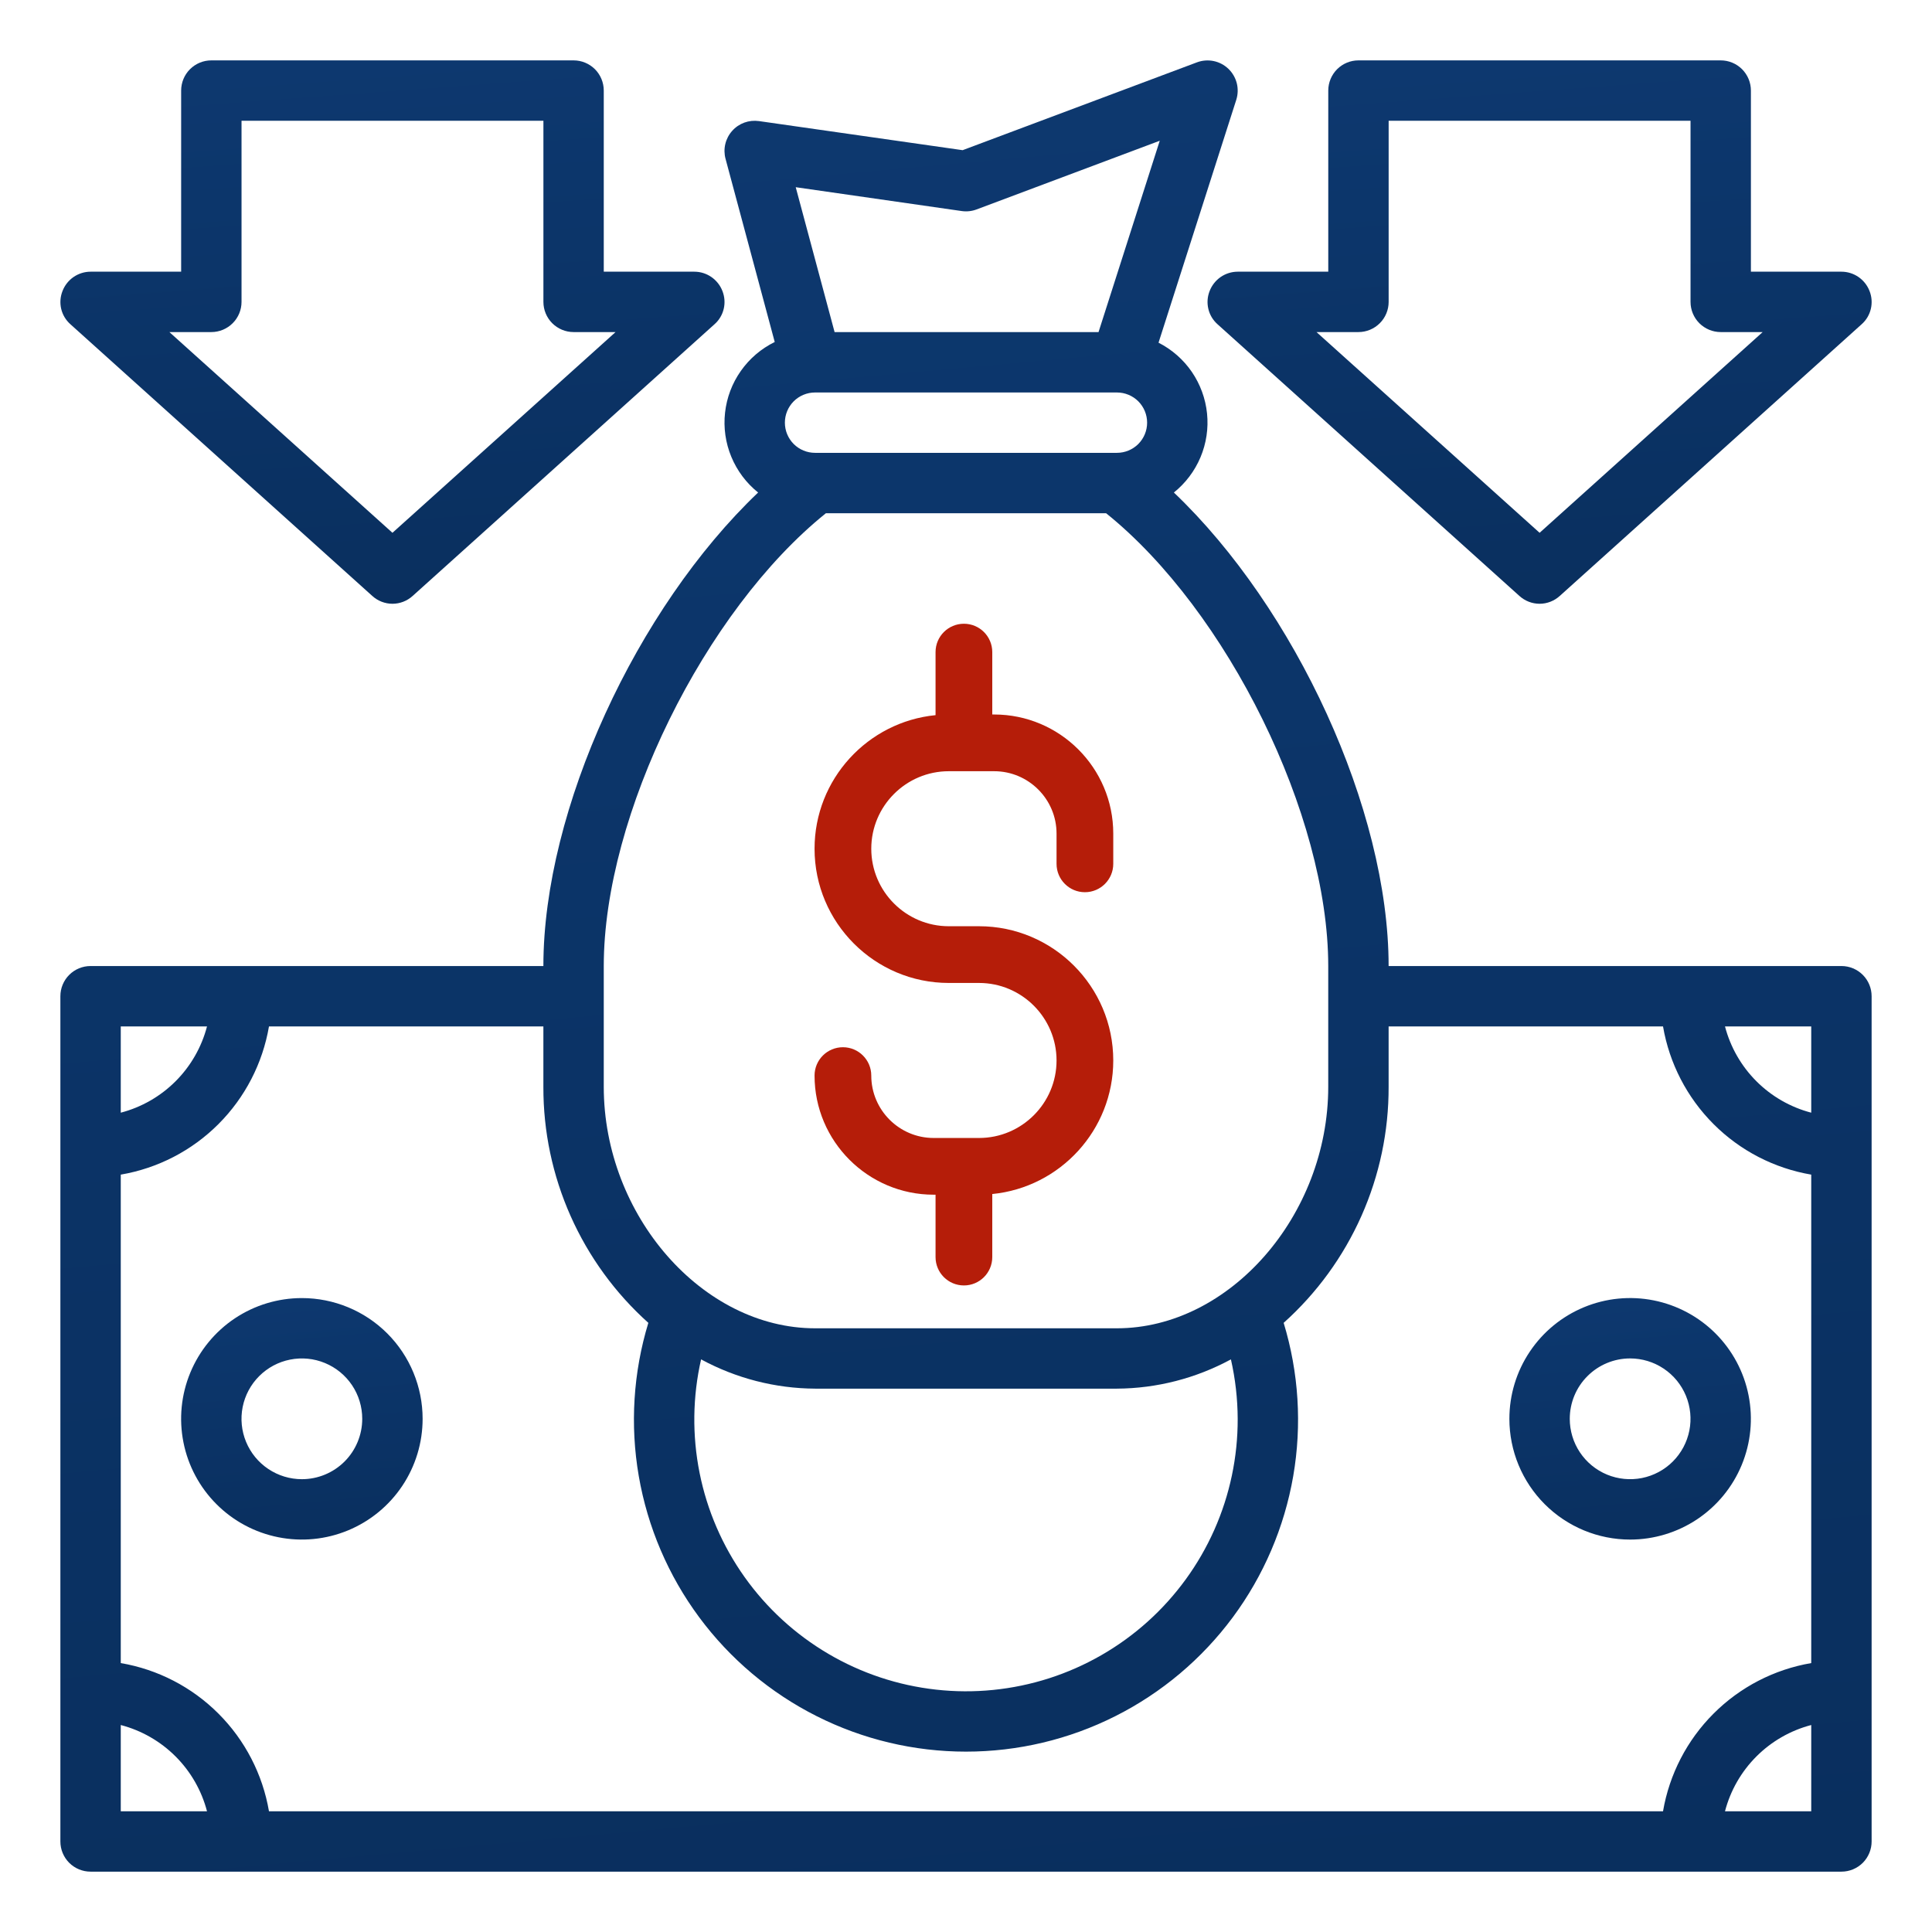 <?xml version="1.0" encoding="UTF-8"?> <svg xmlns="http://www.w3.org/2000/svg" width="67" height="67" viewBox="0 0 67 67" fill="none"><path d="M10.469 45.016C9.641 45.016 8.831 45.261 8.142 45.721C7.454 46.181 6.917 46.836 6.6 47.601C6.283 48.366 6.2 49.208 6.362 50.02C6.523 50.832 6.922 51.578 7.508 52.164C8.093 52.75 8.84 53.149 9.652 53.31C10.464 53.472 11.306 53.389 12.071 53.072C12.836 52.755 13.49 52.218 13.95 51.53C14.411 50.841 14.656 50.031 14.656 49.203C14.656 48.093 14.215 47.027 13.43 46.242C12.645 45.457 11.579 45.016 10.469 45.016ZM10.469 51.297C10.055 51.297 9.65 51.174 9.306 50.944C8.961 50.714 8.693 50.387 8.534 50.004C8.376 49.622 8.334 49.201 8.415 48.795C8.496 48.389 8.695 48.015 8.988 47.723C9.281 47.43 9.654 47.23 10.06 47.15C10.466 47.069 10.887 47.11 11.27 47.269C11.653 47.427 11.98 47.696 12.21 48.04C12.44 48.384 12.562 48.789 12.562 49.203C12.562 49.758 12.342 50.291 11.949 50.684C11.557 51.076 11.024 51.297 10.469 51.297Z" fill="url(#paint0_linear)"></path><path d="M56.531 53.391C57.359 53.391 58.169 53.145 58.858 52.685C59.546 52.225 60.083 51.571 60.4 50.806C60.717 50.041 60.8 49.199 60.638 48.386C60.477 47.574 60.078 46.828 59.492 46.242C58.907 45.657 58.16 45.258 57.348 45.096C56.536 44.934 55.694 45.017 54.929 45.334C54.164 45.651 53.51 46.188 53.05 46.877C52.589 47.565 52.344 48.375 52.344 49.203C52.344 50.314 52.785 51.379 53.57 52.164C54.356 52.95 55.421 53.391 56.531 53.391ZM56.531 47.109C56.945 47.109 57.35 47.232 57.694 47.462C58.039 47.692 58.307 48.019 58.466 48.402C58.624 48.785 58.666 49.206 58.585 49.612C58.504 50.018 58.305 50.391 58.012 50.684C57.719 50.977 57.346 51.176 56.94 51.257C56.534 51.337 56.113 51.296 55.73 51.138C55.347 50.979 55.02 50.711 54.79 50.366C54.56 50.022 54.438 49.617 54.438 49.203C54.438 48.648 54.658 48.115 55.051 47.723C55.443 47.33 55.976 47.109 56.531 47.109Z" fill="url(#paint1_linear)"></path><path d="M63.859 33.501H48.156C48.156 28.064 44.918 21.09 40.709 17.08C41.114 16.755 41.432 16.334 41.633 15.855C41.834 15.376 41.912 14.854 41.859 14.337C41.806 13.82 41.624 13.325 41.331 12.896C41.037 12.468 40.64 12.12 40.177 11.884L42.873 3.461C42.932 3.274 42.938 3.074 42.89 2.884C42.841 2.694 42.74 2.521 42.599 2.386C42.457 2.25 42.28 2.157 42.087 2.117C41.895 2.078 41.696 2.093 41.512 2.161L33.383 5.208L26.32 4.199C26.149 4.175 25.974 4.193 25.811 4.252C25.649 4.312 25.503 4.411 25.389 4.541C25.274 4.67 25.193 4.826 25.153 4.995C25.113 5.164 25.116 5.339 25.161 5.507L26.867 11.86C26.396 12.091 25.992 12.436 25.691 12.865C25.389 13.293 25.201 13.791 25.144 14.312C25.086 14.832 25.161 15.359 25.362 15.843C25.563 16.327 25.882 16.753 26.291 17.08C22.082 21.09 18.844 28.064 18.844 33.501H3.141C2.863 33.501 2.597 33.611 2.4 33.808C2.204 34.004 2.094 34.27 2.094 34.548V63.861C2.094 64.138 2.204 64.404 2.4 64.601C2.597 64.797 2.863 64.907 3.141 64.907H63.859C64.137 64.907 64.403 64.797 64.6 64.601C64.796 64.404 64.906 64.138 64.906 63.861V34.548C64.906 34.27 64.796 34.004 64.6 33.808C64.403 33.611 64.137 33.501 63.859 33.501ZM62.812 38.587C62.093 38.399 61.437 38.023 60.911 37.497C60.385 36.971 60.009 36.314 59.821 35.595H62.812V38.587ZM28.266 15.704C27.988 15.704 27.722 15.594 27.525 15.398C27.329 15.201 27.219 14.935 27.219 14.658C27.219 14.38 27.329 14.114 27.525 13.917C27.722 13.721 27.988 13.611 28.266 13.611H38.734C39.012 13.611 39.278 13.721 39.475 13.917C39.671 14.114 39.781 14.38 39.781 14.658C39.781 14.935 39.671 15.201 39.475 15.398C39.278 15.594 39.012 15.704 38.734 15.704H28.266ZM33.351 7.319C33.525 7.344 33.703 7.325 33.867 7.263L40.219 4.881L38.096 11.517H28.943L27.595 6.492L33.351 7.319ZM20.938 33.501C20.938 28.267 24.439 21.176 28.642 17.798H38.358C42.561 21.176 46.062 28.267 46.062 33.501V37.689C46.062 42.151 42.638 46.064 38.734 46.064H28.266C24.362 46.064 20.938 42.151 20.938 37.689V33.501ZM42.922 49.204C42.926 50.531 42.649 51.844 42.11 53.057C41.571 54.27 40.782 55.355 39.794 56.242C38.807 57.128 37.643 57.796 36.38 58.202C35.116 58.607 33.781 58.742 32.462 58.595C31.143 58.449 29.87 58.026 28.726 57.353C27.582 56.681 26.593 55.775 25.823 54.693C25.054 53.612 24.521 52.38 24.261 51.079C24.001 49.778 24.018 48.436 24.313 47.142C25.527 47.8 26.884 48.149 28.266 48.157H38.734C40.115 48.149 41.473 47.8 42.687 47.142C42.841 47.819 42.919 48.51 42.922 49.204ZM22.484 45.875C21.96 47.596 21.846 49.416 22.152 51.189C22.459 52.962 23.176 54.639 24.247 56.085C25.318 57.53 26.713 58.705 28.32 59.514C29.927 60.324 31.701 60.745 33.5 60.745C35.299 60.745 37.073 60.324 38.68 59.514C40.287 58.705 41.682 57.53 42.753 56.085C43.824 54.639 44.541 52.962 44.848 51.189C45.154 49.416 45.04 47.596 44.516 45.875C45.666 44.844 46.584 43.582 47.212 42.171C47.839 40.76 48.161 39.233 48.156 37.689V35.595H57.672C57.892 36.878 58.504 38.062 59.425 38.983C60.345 39.904 61.529 40.516 62.812 40.735V57.674C61.529 57.893 60.345 58.505 59.425 59.426C58.504 60.346 57.892 61.53 57.672 62.814H9.328C9.108 61.53 8.496 60.346 7.575 59.426C6.655 58.505 5.471 57.893 4.188 57.674V40.735C5.471 40.516 6.655 39.904 7.575 38.983C8.496 38.062 9.108 36.878 9.328 35.595H18.844V37.689C18.839 39.233 19.161 40.76 19.788 42.171C20.416 43.582 21.334 44.844 22.484 45.875ZM7.179 35.595C6.991 36.314 6.615 36.971 6.089 37.497C5.563 38.023 4.907 38.399 4.188 38.587V35.595H7.179ZM4.188 59.822C4.907 60.01 5.563 60.386 6.089 60.912C6.615 61.438 6.991 62.094 7.179 62.814H4.188V59.822ZM59.821 62.814C60.009 62.094 60.385 61.438 60.911 60.912C61.437 60.386 62.093 60.01 62.812 59.822V62.814H59.821Z" fill="url(#paint2_linear)"></path><path d="M37.623 30.941C38.166 30.941 38.607 30.5 38.607 29.957V28.908C38.607 26.631 36.754 24.778 34.476 24.778H34.411V22.614C34.411 22.071 33.971 21.631 33.428 21.631C32.884 21.631 32.444 22.071 32.444 22.614V24.801C30.092 25.032 28.248 27.021 28.248 29.433C28.248 32 30.336 34.088 32.903 34.088H33.952C35.434 34.088 36.64 35.294 36.64 36.776C36.64 38.258 35.434 39.464 33.952 39.464H32.379C31.185 39.464 30.215 38.493 30.215 37.3C30.215 36.757 29.774 36.317 29.232 36.317C28.688 36.317 28.248 36.757 28.248 37.3C28.248 39.578 30.101 41.431 32.379 41.431H32.444V43.594C32.444 44.138 32.884 44.578 33.428 44.578C33.971 44.578 34.411 44.138 34.411 43.594V41.408C36.763 41.177 38.607 39.188 38.607 36.776C38.607 34.209 36.519 32.121 33.952 32.121H32.903C31.421 32.121 30.215 30.915 30.215 29.433C30.215 27.951 31.421 26.745 32.903 26.745H34.476C35.669 26.745 36.64 27.715 36.64 28.908V29.957C36.64 30.5 37.08 30.941 37.623 30.941Z" fill="#B51D09"></path><path d="M64.834 10.092C64.758 9.895 64.624 9.726 64.451 9.606C64.277 9.487 64.071 9.422 63.86 9.422H60.72V3.141C60.72 2.863 60.609 2.597 60.413 2.4C60.217 2.204 59.95 2.094 59.673 2.094H47.11C46.833 2.094 46.566 2.204 46.37 2.4C46.174 2.597 46.063 2.863 46.063 3.141V9.422H42.923C42.712 9.422 42.506 9.487 42.332 9.606C42.159 9.726 42.025 9.895 41.949 10.092C41.871 10.289 41.855 10.505 41.904 10.711C41.952 10.917 42.063 11.103 42.221 11.243L52.69 20.665C52.882 20.84 53.132 20.938 53.392 20.938C53.651 20.938 53.901 20.84 54.093 20.665L64.562 11.243C64.72 11.103 64.831 10.917 64.879 10.711C64.928 10.505 64.912 10.289 64.834 10.092ZM53.392 18.477L45.655 11.516H47.11C47.388 11.516 47.654 11.405 47.85 11.209C48.047 11.013 48.157 10.746 48.157 10.469V4.188H58.626V10.469C58.626 10.746 58.736 11.013 58.932 11.209C59.129 11.405 59.395 11.516 59.673 11.516H61.128L53.392 18.477Z" fill="url(#paint3_linear)"></path><path d="M25.053 10.092C24.977 9.895 24.843 9.726 24.669 9.606C24.496 9.487 24.29 9.422 24.079 9.422H20.938V3.141C20.938 2.863 20.828 2.597 20.632 2.4C20.435 2.204 20.169 2.094 19.892 2.094H7.329C7.051 2.094 6.785 2.204 6.589 2.4C6.392 2.597 6.282 2.863 6.282 3.141V9.422H3.141C2.931 9.422 2.725 9.487 2.551 9.606C2.377 9.726 2.244 9.895 2.168 10.092C2.09 10.289 2.074 10.505 2.122 10.711C2.171 10.917 2.282 11.103 2.44 11.243L12.909 20.665C13.1 20.84 13.351 20.938 13.61 20.938C13.87 20.938 14.12 20.84 14.312 20.665L24.78 11.243C24.939 11.103 25.049 10.917 25.098 10.711C25.147 10.505 25.131 10.289 25.053 10.092ZM13.61 18.477L5.874 11.516H7.329C7.607 11.516 7.873 11.405 8.069 11.209C8.266 11.013 8.376 10.746 8.376 10.469V4.188H18.845V10.469C18.845 10.746 18.955 11.013 19.151 11.209C19.348 11.405 19.614 11.516 19.892 11.516H21.347L13.61 18.477Z" fill="url(#paint4_linear)"></path><defs><linearGradient id="paint0_linear" x1="10.469" y1="45.016" x2="11.744" y2="59.104" gradientUnits="userSpaceOnUse"><stop stop-color="#0D386F"></stop><stop offset="1" stop-color="#072953"></stop></linearGradient><linearGradient id="paint1_linear" x1="56.531" y1="45.016" x2="57.806" y2="59.104" gradientUnits="userSpaceOnUse"><stop stop-color="#0D386F"></stop><stop offset="1" stop-color="#072953"></stop></linearGradient><linearGradient id="paint2_linear" x1="33.5" y1="2.096" x2="43.064" y2="107.759" gradientUnits="userSpaceOnUse"><stop stop-color="#0D386F"></stop><stop offset="1" stop-color="#072953"></stop></linearGradient><linearGradient id="paint3_linear" x1="53.392" y1="2.094" x2="55.745" y2="33.879" gradientUnits="userSpaceOnUse"><stop stop-color="#0D386F"></stop><stop offset="1" stop-color="#072953"></stop></linearGradient><linearGradient id="paint4_linear" x1="13.61" y1="2.094" x2="15.964" y2="33.879" gradientUnits="userSpaceOnUse"><stop stop-color="#0D386F"></stop><stop offset="1" stop-color="#072953"></stop></linearGradient></defs></svg> 